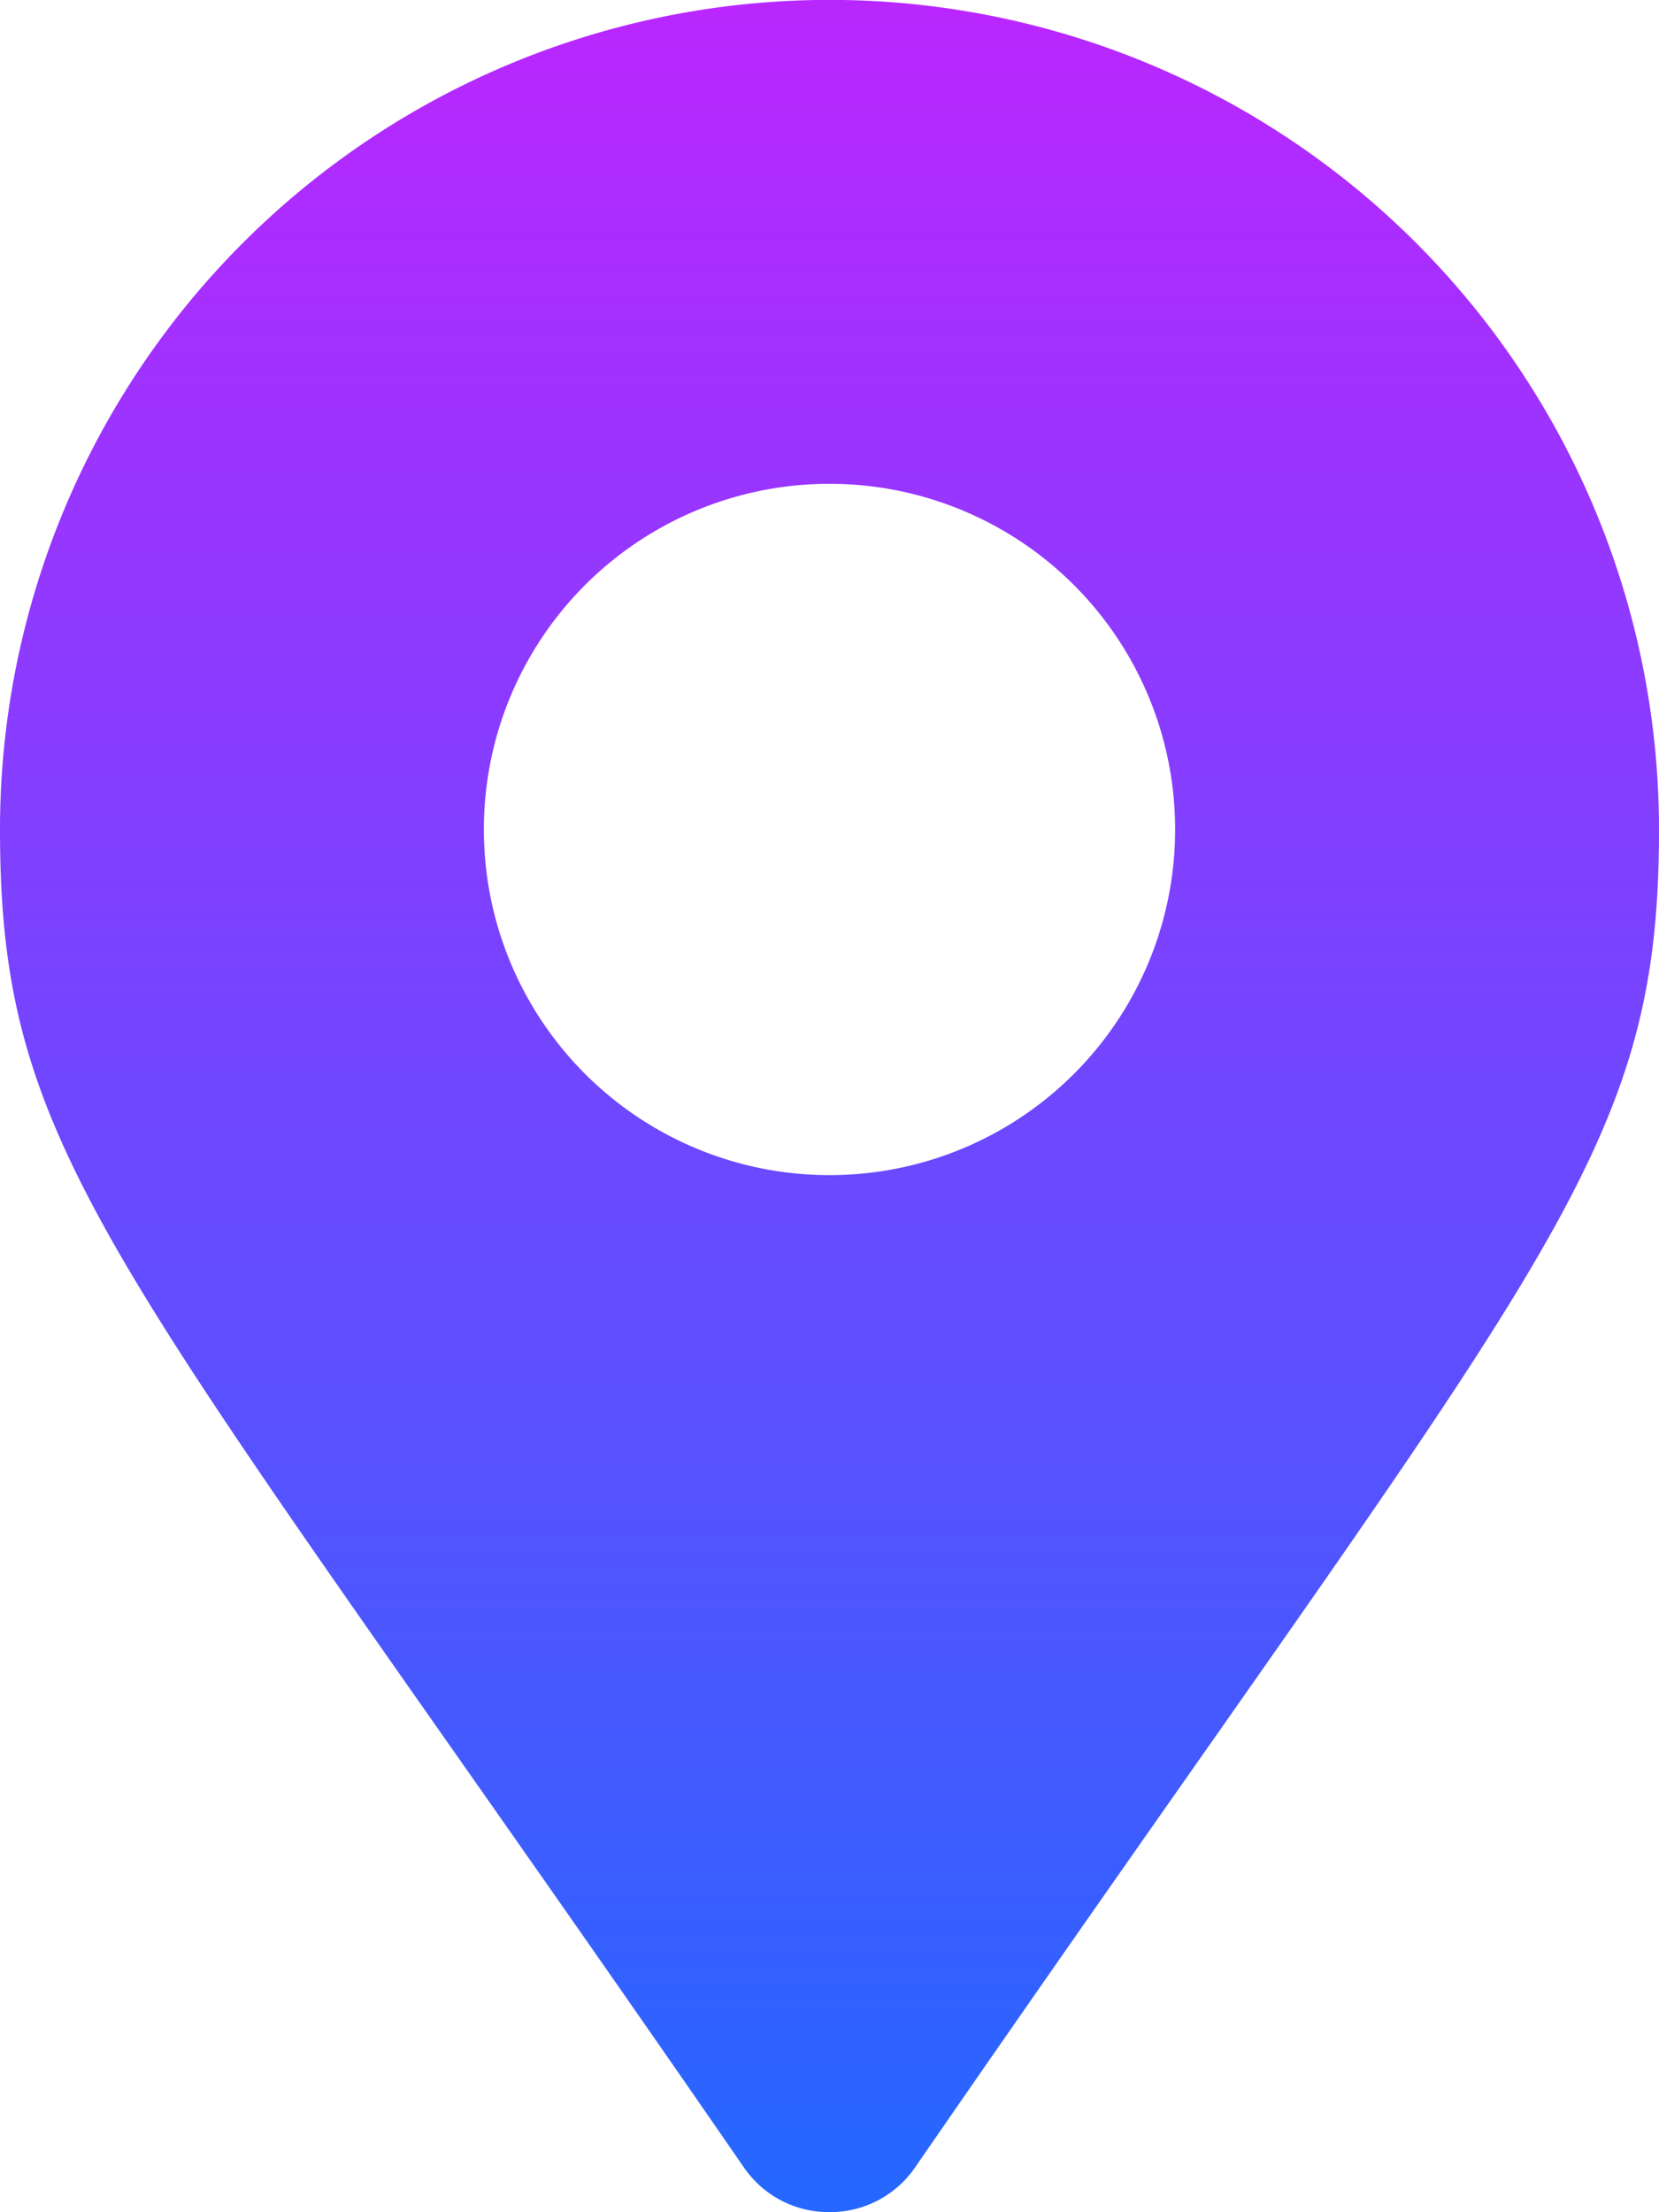 <svg xmlns="http://www.w3.org/2000/svg" xmlns:xlink="http://www.w3.org/1999/xlink" width="15" height="20" viewBox="0 0 15 20"><defs><linearGradient id="a" x1="0.5" x2="0.5" y2="1" gradientUnits="objectBoundingBox"><stop offset="0" stop-color="#b927ff"/><stop offset="1" stop-color="#2567ff"/></linearGradient></defs><g transform="translate(-21.001 -80.001)"><path d="M-3125.27-1409.4c-5.677-8.229-6.729-9.073-6.729-12.1a7.5,7.5,0,0,1,7.5-7.5,7.5,7.5,0,0,1,7.5,7.5c0,3.024-1.053,3.868-6.729,12.1a.931.931,0,0,1-.771.4A.929.929,0,0,1-3125.27-1409.4Zm-2.354-12.1a3.124,3.124,0,0,0,3.125,3.125,3.124,3.124,0,0,0,3.125-3.125,3.124,3.124,0,0,0-3.125-3.125A3.124,3.124,0,0,0-3127.624-1421.5Z" transform="translate(3153 1509)" fill="url(#a)"/></g></svg>